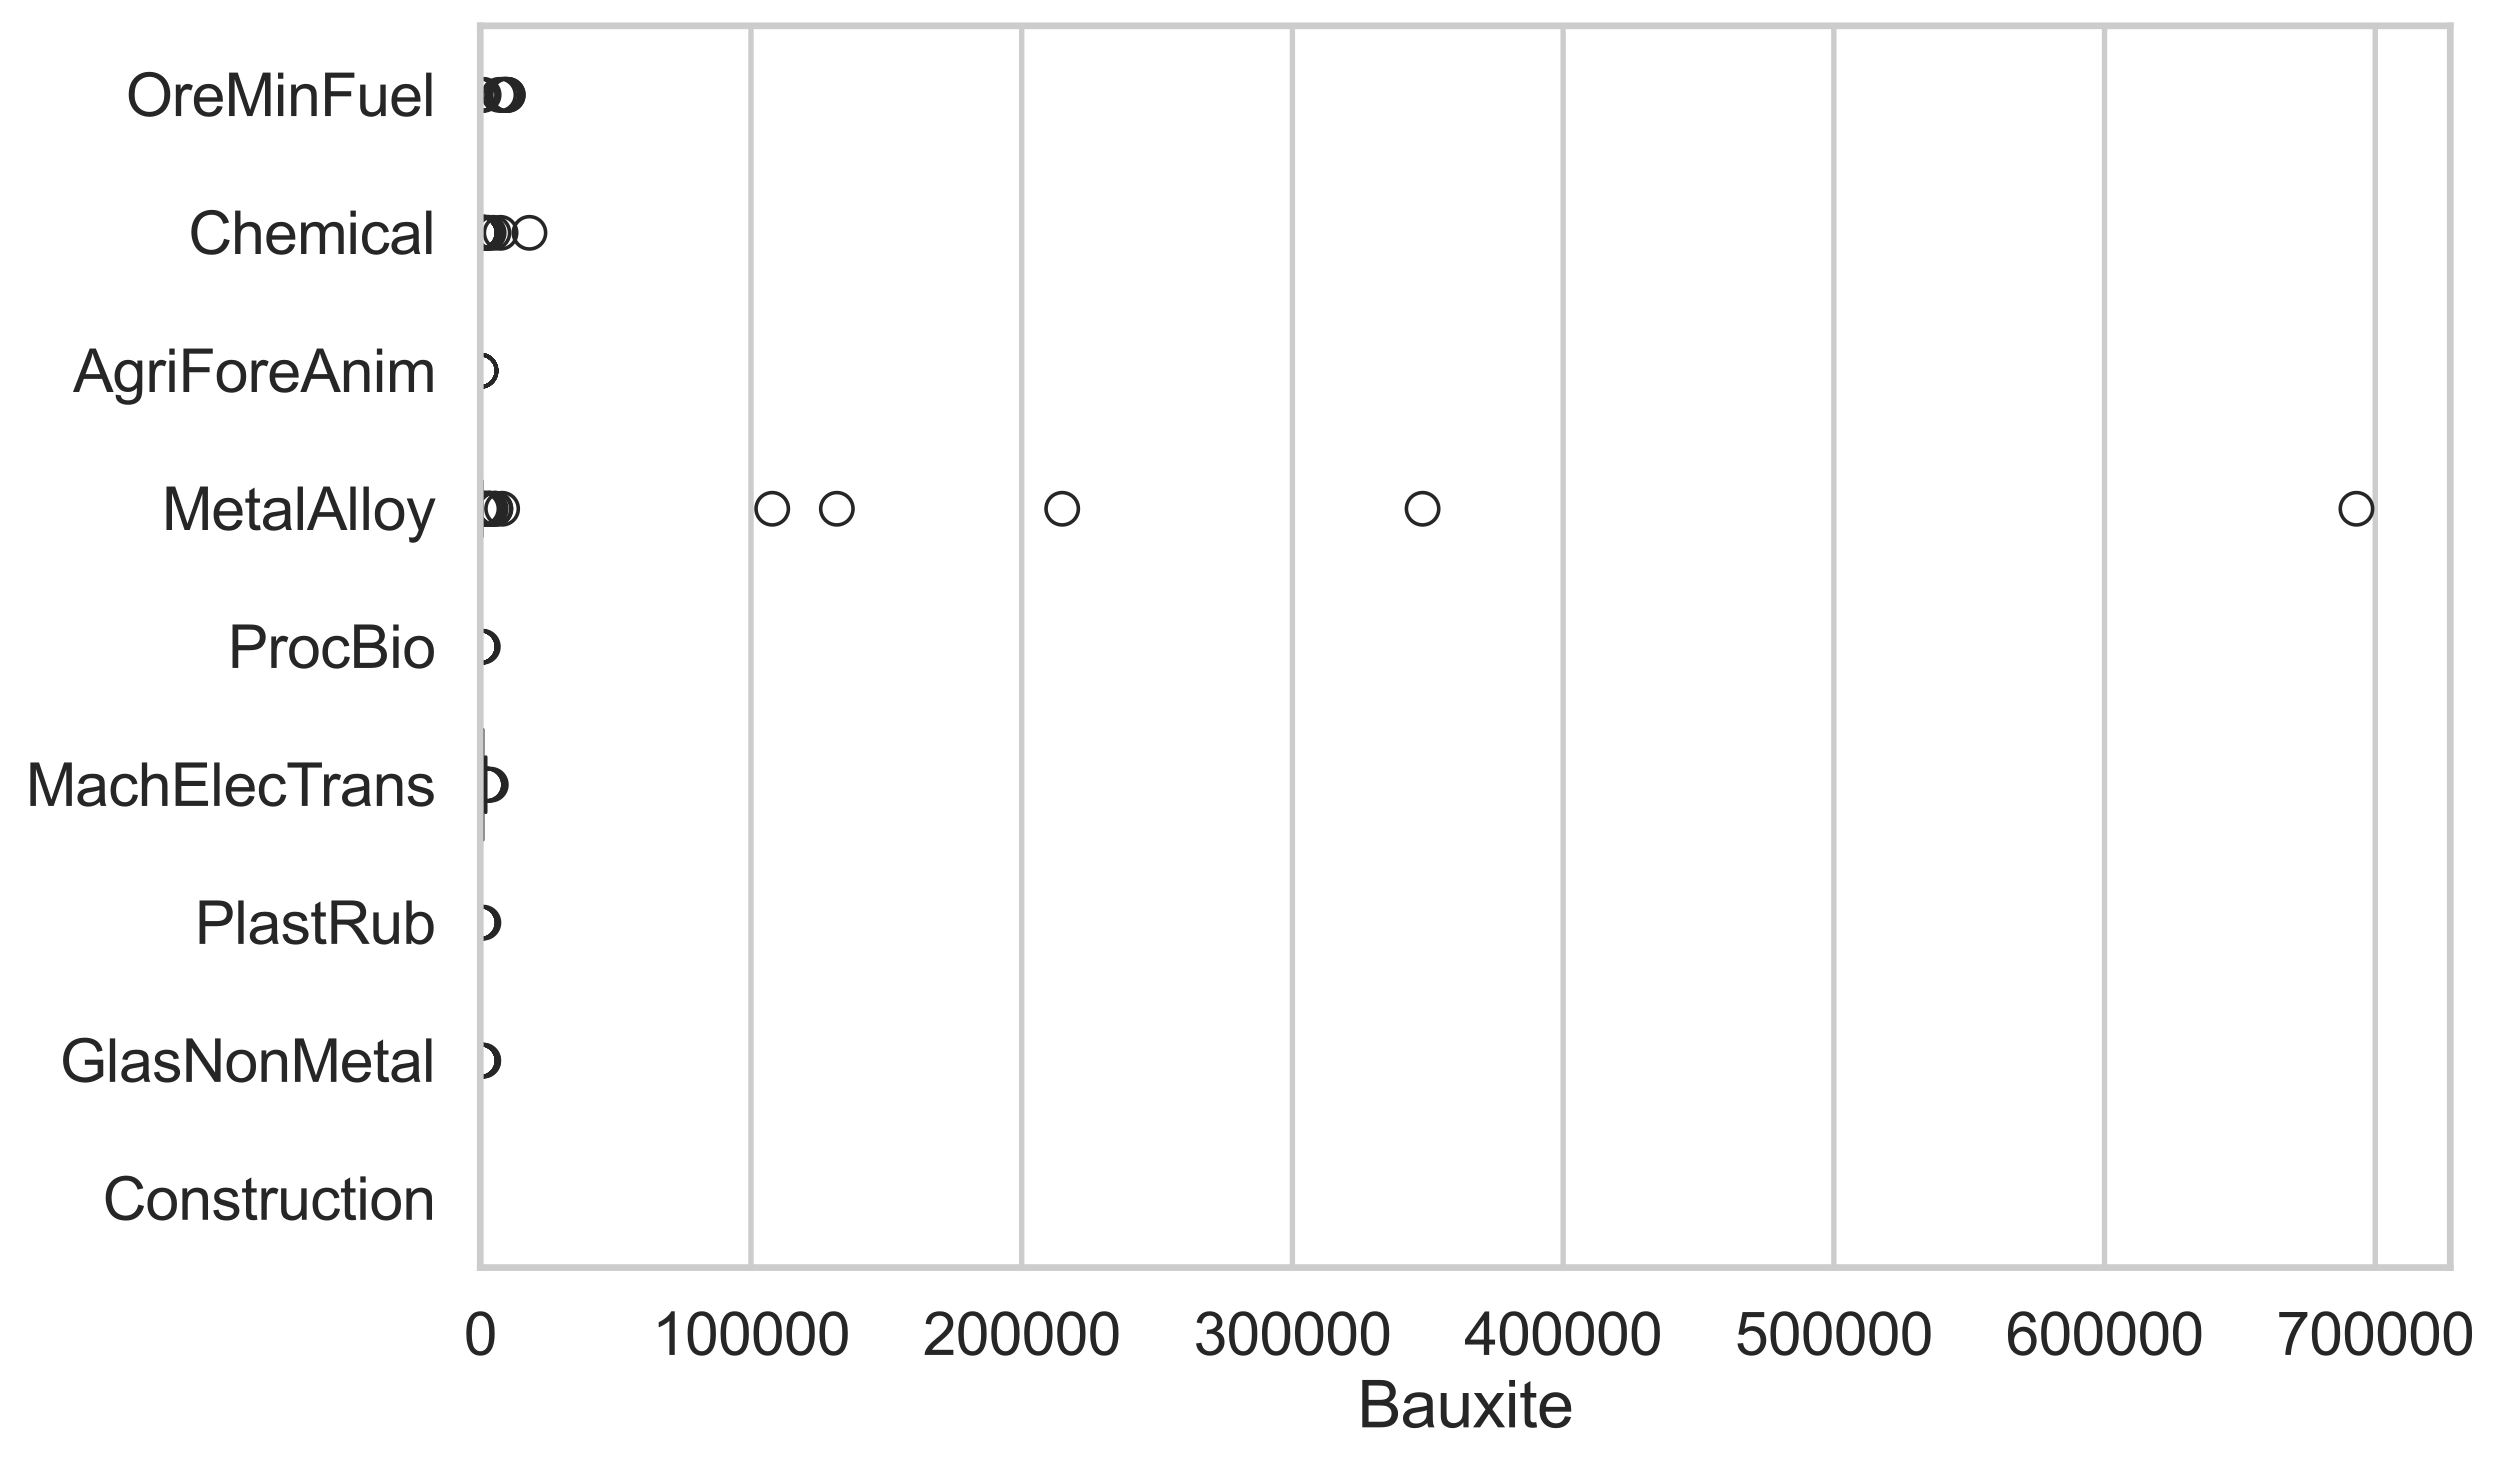<?xml version="1.0" encoding="utf-8" standalone="no"?>
<!DOCTYPE svg PUBLIC "-//W3C//DTD SVG 1.1//EN"
  "http://www.w3.org/Graphics/SVG/1.1/DTD/svg11.dtd">
<svg xmlns:xlink="http://www.w3.org/1999/xlink" width="695.93pt" height="408.111pt" viewBox="0 0 695.93 408.111" xmlns="http://www.w3.org/2000/svg" version="1.1">
 <defs>
  <style type="text/css">*{stroke-linejoin: round; stroke-linecap: butt}</style>
 </defs>
 <g id="figure_1">
  <g id="patch_1">
   <path d="M 0 408.111 
L 695.93 408.111 
L 695.93 0 
L 0 0 
z
" style="fill: #ffffff"/>
  </g>
  <g id="axes_1">
   <g id="patch_2">
    <path d="M 133.697 352.86 
L 682.082 352.86 
L 682.082 7.2 
L 133.697 7.2 
z
" style="fill: #ffffff"/>
   </g>
   <g id="matplotlib.axis_1">
    <g id="xtick_1">
     <g id="line2d_1">
      <path d="M 133.697 352.86 
L 133.697 7.2 
" clip-path="url(#pb78470e8e5)" style="fill: none; stroke: #cccccc; stroke-width: 1.5; stroke-linecap: round"/>
     </g>
     <g id="text_1">
      <!-- 0 -->
      <g style="fill: #262626" transform="translate(129.109 377.17) scale(0.165 -0.165)">
       <defs>
        <path id="ArialMT-30" d="M 266 2259 
Q 266 3072 433 3567 
Q 600 4063 929 4331 
Q 1259 4600 1759 4600 
Q 2128 4600 2406 4451 
Q 2684 4303 2865 4023 
Q 3047 3744 3150 3342 
Q 3253 2941 3253 2259 
Q 3253 1453 3087 958 
Q 2922 463 2592 192 
Q 2263 -78 1759 -78 
Q 1097 -78 719 397 
Q 266 969 266 2259 
z
M 844 2259 
Q 844 1131 1108 757 
Q 1372 384 1759 384 
Q 2147 384 2411 759 
Q 2675 1134 2675 2259 
Q 2675 3391 2411 3762 
Q 2147 4134 1753 4134 
Q 1366 4134 1134 3806 
Q 844 3388 844 2259 
z
" transform="scale(0.016)"/>
       </defs>
       <use xlink:href="#ArialMT-30"/>
      </g>
     </g>
    </g>
    <g id="xtick_2">
     <g id="line2d_2">
      <path d="M 209.055 352.86 
L 209.055 7.2 
" clip-path="url(#pb78470e8e5)" style="fill: none; stroke: #cccccc; stroke-width: 1.5; stroke-linecap: round"/>
     </g>
     <g id="text_2">
      <!-- 100000 -->
      <g style="fill: #262626" transform="translate(181.528 377.17) scale(0.165 -0.165)">
       <defs>
        <path id="ArialMT-31" d="M 2384 0 
L 1822 0 
L 1822 3584 
Q 1619 3391 1289 3197 
Q 959 3003 697 2906 
L 697 3450 
Q 1169 3672 1522 3987 
Q 1875 4303 2022 4600 
L 2384 4600 
L 2384 0 
z
" transform="scale(0.016)"/>
       </defs>
       <use xlink:href="#ArialMT-31"/>
       <use xlink:href="#ArialMT-30" transform="translate(55.615 0)"/>
       <use xlink:href="#ArialMT-30" transform="translate(111.23 0)"/>
       <use xlink:href="#ArialMT-30" transform="translate(166.846 0)"/>
       <use xlink:href="#ArialMT-30" transform="translate(222.461 0)"/>
       <use xlink:href="#ArialMT-30" transform="translate(278.076 0)"/>
      </g>
     </g>
    </g>
    <g id="xtick_3">
     <g id="line2d_3">
      <path d="M 284.413 352.86 
L 284.413 7.2 
" clip-path="url(#pb78470e8e5)" style="fill: none; stroke: #cccccc; stroke-width: 1.5; stroke-linecap: round"/>
     </g>
     <g id="text_3">
      <!-- 200000 -->
      <g style="fill: #262626" transform="translate(256.886 377.17) scale(0.165 -0.165)">
       <defs>
        <path id="ArialMT-32" d="M 3222 541 
L 3222 0 
L 194 0 
Q 188 203 259 391 
Q 375 700 629 1000 
Q 884 1300 1366 1694 
Q 2113 2306 2375 2664 
Q 2638 3022 2638 3341 
Q 2638 3675 2398 3904 
Q 2159 4134 1775 4134 
Q 1369 4134 1125 3890 
Q 881 3647 878 3216 
L 300 3275 
Q 359 3922 746 4261 
Q 1134 4600 1788 4600 
Q 2447 4600 2831 4234 
Q 3216 3869 3216 3328 
Q 3216 3053 3103 2787 
Q 2991 2522 2730 2228 
Q 2469 1934 1863 1422 
Q 1356 997 1212 845 
Q 1069 694 975 541 
L 3222 541 
z
" transform="scale(0.016)"/>
       </defs>
       <use xlink:href="#ArialMT-32"/>
       <use xlink:href="#ArialMT-30" transform="translate(55.615 0)"/>
       <use xlink:href="#ArialMT-30" transform="translate(111.23 0)"/>
       <use xlink:href="#ArialMT-30" transform="translate(166.846 0)"/>
       <use xlink:href="#ArialMT-30" transform="translate(222.461 0)"/>
       <use xlink:href="#ArialMT-30" transform="translate(278.076 0)"/>
      </g>
     </g>
    </g>
    <g id="xtick_4">
     <g id="line2d_4">
      <path d="M 359.771 352.86 
L 359.771 7.2 
" clip-path="url(#pb78470e8e5)" style="fill: none; stroke: #cccccc; stroke-width: 1.5; stroke-linecap: round"/>
     </g>
     <g id="text_4">
      <!-- 300000 -->
      <g style="fill: #262626" transform="translate(332.244 377.17) scale(0.165 -0.165)">
       <defs>
        <path id="ArialMT-33" d="M 269 1209 
L 831 1284 
Q 928 806 1161 595 
Q 1394 384 1728 384 
Q 2125 384 2398 659 
Q 2672 934 2672 1341 
Q 2672 1728 2419 1979 
Q 2166 2231 1775 2231 
Q 1616 2231 1378 2169 
L 1441 2663 
Q 1497 2656 1531 2656 
Q 1891 2656 2178 2843 
Q 2466 3031 2466 3422 
Q 2466 3731 2256 3934 
Q 2047 4138 1716 4138 
Q 1388 4138 1169 3931 
Q 950 3725 888 3313 
L 325 3413 
Q 428 3978 793 4289 
Q 1159 4600 1703 4600 
Q 2078 4600 2393 4439 
Q 2709 4278 2876 4000 
Q 3044 3722 3044 3409 
Q 3044 3113 2884 2869 
Q 2725 2625 2413 2481 
Q 2819 2388 3044 2092 
Q 3269 1797 3269 1353 
Q 3269 753 2831 336 
Q 2394 -81 1725 -81 
Q 1122 -81 723 278 
Q 325 638 269 1209 
z
" transform="scale(0.016)"/>
       </defs>
       <use xlink:href="#ArialMT-33"/>
       <use xlink:href="#ArialMT-30" transform="translate(55.615 0)"/>
       <use xlink:href="#ArialMT-30" transform="translate(111.23 0)"/>
       <use xlink:href="#ArialMT-30" transform="translate(166.846 0)"/>
       <use xlink:href="#ArialMT-30" transform="translate(222.461 0)"/>
       <use xlink:href="#ArialMT-30" transform="translate(278.076 0)"/>
      </g>
     </g>
    </g>
    <g id="xtick_5">
     <g id="line2d_5">
      <path d="M 435.129 352.86 
L 435.129 7.2 
" clip-path="url(#pb78470e8e5)" style="fill: none; stroke: #cccccc; stroke-width: 1.5; stroke-linecap: round"/>
     </g>
     <g id="text_5">
      <!-- 400000 -->
      <g style="fill: #262626" transform="translate(407.602 377.17) scale(0.165 -0.165)">
       <defs>
        <path id="ArialMT-34" d="M 2069 0 
L 2069 1097 
L 81 1097 
L 81 1613 
L 2172 4581 
L 2631 4581 
L 2631 1613 
L 3250 1613 
L 3250 1097 
L 2631 1097 
L 2631 0 
L 2069 0 
z
M 2069 1613 
L 2069 3678 
L 634 1613 
L 2069 1613 
z
" transform="scale(0.016)"/>
       </defs>
       <use xlink:href="#ArialMT-34"/>
       <use xlink:href="#ArialMT-30" transform="translate(55.615 0)"/>
       <use xlink:href="#ArialMT-30" transform="translate(111.23 0)"/>
       <use xlink:href="#ArialMT-30" transform="translate(166.846 0)"/>
       <use xlink:href="#ArialMT-30" transform="translate(222.461 0)"/>
       <use xlink:href="#ArialMT-30" transform="translate(278.076 0)"/>
      </g>
     </g>
    </g>
    <g id="xtick_6">
     <g id="line2d_6">
      <path d="M 510.487 352.86 
L 510.487 7.2 
" clip-path="url(#pb78470e8e5)" style="fill: none; stroke: #cccccc; stroke-width: 1.5; stroke-linecap: round"/>
     </g>
     <g id="text_6">
      <!-- 500000 -->
      <g style="fill: #262626" transform="translate(482.96 377.17) scale(0.165 -0.165)">
       <defs>
        <path id="ArialMT-35" d="M 266 1200 
L 856 1250 
Q 922 819 1161 601 
Q 1400 384 1738 384 
Q 2144 384 2425 690 
Q 2706 997 2706 1503 
Q 2706 1984 2436 2262 
Q 2166 2541 1728 2541 
Q 1456 2541 1237 2417 
Q 1019 2294 894 2097 
L 366 2166 
L 809 4519 
L 3088 4519 
L 3088 3981 
L 1259 3981 
L 1013 2750 
Q 1425 3038 1878 3038 
Q 2478 3038 2890 2622 
Q 3303 2206 3303 1553 
Q 3303 931 2941 478 
Q 2500 -78 1738 -78 
Q 1113 -78 717 272 
Q 322 622 266 1200 
z
" transform="scale(0.016)"/>
       </defs>
       <use xlink:href="#ArialMT-35"/>
       <use xlink:href="#ArialMT-30" transform="translate(55.615 0)"/>
       <use xlink:href="#ArialMT-30" transform="translate(111.23 0)"/>
       <use xlink:href="#ArialMT-30" transform="translate(166.846 0)"/>
       <use xlink:href="#ArialMT-30" transform="translate(222.461 0)"/>
       <use xlink:href="#ArialMT-30" transform="translate(278.076 0)"/>
      </g>
     </g>
    </g>
    <g id="xtick_7">
     <g id="line2d_7">
      <path d="M 585.845 352.86 
L 585.845 7.2 
" clip-path="url(#pb78470e8e5)" style="fill: none; stroke: #cccccc; stroke-width: 1.5; stroke-linecap: round"/>
     </g>
     <g id="text_7">
      <!-- 600000 -->
      <g style="fill: #262626" transform="translate(558.318 377.17) scale(0.165 -0.165)">
       <defs>
        <path id="ArialMT-36" d="M 3184 3459 
L 2625 3416 
Q 2550 3747 2413 3897 
Q 2184 4138 1850 4138 
Q 1581 4138 1378 3988 
Q 1113 3794 959 3422 
Q 806 3050 800 2363 
Q 1003 2672 1297 2822 
Q 1591 2972 1913 2972 
Q 2475 2972 2870 2558 
Q 3266 2144 3266 1488 
Q 3266 1056 3080 686 
Q 2894 316 2569 119 
Q 2244 -78 1831 -78 
Q 1128 -78 684 439 
Q 241 956 241 2144 
Q 241 3472 731 4075 
Q 1159 4600 1884 4600 
Q 2425 4600 2770 4297 
Q 3116 3994 3184 3459 
z
M 888 1484 
Q 888 1194 1011 928 
Q 1134 663 1356 523 
Q 1578 384 1822 384 
Q 2178 384 2434 671 
Q 2691 959 2691 1453 
Q 2691 1928 2437 2201 
Q 2184 2475 1800 2475 
Q 1419 2475 1153 2201 
Q 888 1928 888 1484 
z
" transform="scale(0.016)"/>
       </defs>
       <use xlink:href="#ArialMT-36"/>
       <use xlink:href="#ArialMT-30" transform="translate(55.615 0)"/>
       <use xlink:href="#ArialMT-30" transform="translate(111.23 0)"/>
       <use xlink:href="#ArialMT-30" transform="translate(166.846 0)"/>
       <use xlink:href="#ArialMT-30" transform="translate(222.461 0)"/>
       <use xlink:href="#ArialMT-30" transform="translate(278.076 0)"/>
      </g>
     </g>
    </g>
    <g id="xtick_8">
     <g id="line2d_8">
      <path d="M 661.203 352.86 
L 661.203 7.2 
" clip-path="url(#pb78470e8e5)" style="fill: none; stroke: #cccccc; stroke-width: 1.5; stroke-linecap: round"/>
     </g>
     <g id="text_8">
      <!-- 700000 -->
      <g style="fill: #262626" transform="translate(633.676 377.17) scale(0.165 -0.165)">
       <defs>
        <path id="ArialMT-37" d="M 303 3981 
L 303 4522 
L 3269 4522 
L 3269 4084 
Q 2831 3619 2401 2847 
Q 1972 2075 1738 1259 
Q 1569 684 1522 0 
L 944 0 
Q 953 541 1156 1306 
Q 1359 2072 1739 2783 
Q 2119 3494 2547 3981 
L 303 3981 
z
" transform="scale(0.016)"/>
       </defs>
       <use xlink:href="#ArialMT-37"/>
       <use xlink:href="#ArialMT-30" transform="translate(55.615 0)"/>
       <use xlink:href="#ArialMT-30" transform="translate(111.23 0)"/>
       <use xlink:href="#ArialMT-30" transform="translate(166.846 0)"/>
       <use xlink:href="#ArialMT-30" transform="translate(222.461 0)"/>
       <use xlink:href="#ArialMT-30" transform="translate(278.076 0)"/>
      </g>
     </g>
    </g>
    <g id="text_9">
     <!-- Bauxite -->
     <g style="fill: #262626" transform="translate(377.872 397.334) scale(0.18 -0.18)">
      <defs>
       <path id="ArialMT-42" d="M 469 0 
L 469 4581 
L 2188 4581 
Q 2713 4581 3030 4442 
Q 3347 4303 3526 4014 
Q 3706 3725 3706 3409 
Q 3706 3116 3547 2856 
Q 3388 2597 3066 2438 
Q 3481 2316 3704 2022 
Q 3928 1728 3928 1328 
Q 3928 1006 3792 729 
Q 3656 453 3456 303 
Q 3256 153 2954 76 
Q 2653 0 2216 0 
L 469 0 
z
M 1075 2656 
L 2066 2656 
Q 2469 2656 2644 2709 
Q 2875 2778 2992 2937 
Q 3109 3097 3109 3338 
Q 3109 3566 3000 3739 
Q 2891 3913 2687 3977 
Q 2484 4041 1991 4041 
L 1075 4041 
L 1075 2656 
z
M 1075 541 
L 2216 541 
Q 2509 541 2628 563 
Q 2838 600 2978 687 
Q 3119 775 3209 942 
Q 3300 1109 3300 1328 
Q 3300 1584 3169 1773 
Q 3038 1963 2805 2039 
Q 2572 2116 2134 2116 
L 1075 2116 
L 1075 541 
z
" transform="scale(0.016)"/>
       <path id="ArialMT-61" d="M 2588 409 
Q 2275 144 1986 34 
Q 1697 -75 1366 -75 
Q 819 -75 525 192 
Q 231 459 231 875 
Q 231 1119 342 1320 
Q 453 1522 633 1644 
Q 813 1766 1038 1828 
Q 1203 1872 1538 1913 
Q 2219 1994 2541 2106 
Q 2544 2222 2544 2253 
Q 2544 2597 2384 2738 
Q 2169 2928 1744 2928 
Q 1347 2928 1158 2789 
Q 969 2650 878 2297 
L 328 2372 
Q 403 2725 575 2942 
Q 747 3159 1072 3276 
Q 1397 3394 1825 3394 
Q 2250 3394 2515 3294 
Q 2781 3194 2906 3042 
Q 3031 2891 3081 2659 
Q 3109 2516 3109 2141 
L 3109 1391 
Q 3109 606 3145 398 
Q 3181 191 3288 0 
L 2700 0 
Q 2613 175 2588 409 
z
M 2541 1666 
Q 2234 1541 1622 1453 
Q 1275 1403 1131 1340 
Q 988 1278 909 1158 
Q 831 1038 831 891 
Q 831 666 1001 516 
Q 1172 366 1500 366 
Q 1825 366 2078 508 
Q 2331 650 2450 897 
Q 2541 1088 2541 1459 
L 2541 1666 
z
" transform="scale(0.016)"/>
       <path id="ArialMT-75" d="M 2597 0 
L 2597 488 
Q 2209 -75 1544 -75 
Q 1250 -75 995 37 
Q 741 150 617 320 
Q 494 491 444 738 
Q 409 903 409 1263 
L 409 3319 
L 972 3319 
L 972 1478 
Q 972 1038 1006 884 
Q 1059 663 1231 536 
Q 1403 409 1656 409 
Q 1909 409 2131 539 
Q 2353 669 2445 892 
Q 2538 1116 2538 1541 
L 2538 3319 
L 3100 3319 
L 3100 0 
L 2597 0 
z
" transform="scale(0.016)"/>
       <path id="ArialMT-78" d="M 47 0 
L 1259 1725 
L 138 3319 
L 841 3319 
L 1350 2541 
Q 1494 2319 1581 2169 
Q 1719 2375 1834 2534 
L 2394 3319 
L 3066 3319 
L 1919 1756 
L 3153 0 
L 2463 0 
L 1781 1031 
L 1600 1309 
L 728 0 
L 47 0 
z
" transform="scale(0.016)"/>
       <path id="ArialMT-69" d="M 425 3934 
L 425 4581 
L 988 4581 
L 988 3934 
L 425 3934 
z
M 425 0 
L 425 3319 
L 988 3319 
L 988 0 
L 425 0 
z
" transform="scale(0.016)"/>
       <path id="ArialMT-74" d="M 1650 503 
L 1731 6 
Q 1494 -44 1306 -44 
Q 1000 -44 831 53 
Q 663 150 594 308 
Q 525 466 525 972 
L 525 2881 
L 113 2881 
L 113 3319 
L 525 3319 
L 525 4141 
L 1084 4478 
L 1084 3319 
L 1650 3319 
L 1650 2881 
L 1084 2881 
L 1084 941 
Q 1084 700 1114 631 
Q 1144 563 1211 522 
Q 1278 481 1403 481 
Q 1497 481 1650 503 
z
" transform="scale(0.016)"/>
       <path id="ArialMT-65" d="M 2694 1069 
L 3275 997 
Q 3138 488 2766 206 
Q 2394 -75 1816 -75 
Q 1088 -75 661 373 
Q 234 822 234 1631 
Q 234 2469 665 2931 
Q 1097 3394 1784 3394 
Q 2450 3394 2872 2941 
Q 3294 2488 3294 1666 
Q 3294 1616 3291 1516 
L 816 1516 
Q 847 969 1125 678 
Q 1403 388 1819 388 
Q 2128 388 2347 550 
Q 2566 713 2694 1069 
z
M 847 1978 
L 2700 1978 
Q 2663 2397 2488 2606 
Q 2219 2931 1791 2931 
Q 1403 2931 1139 2672 
Q 875 2413 847 1978 
z
" transform="scale(0.016)"/>
      </defs>
      <use xlink:href="#ArialMT-42"/>
      <use xlink:href="#ArialMT-61" transform="translate(66.699 0)"/>
      <use xlink:href="#ArialMT-75" transform="translate(122.314 0)"/>
      <use xlink:href="#ArialMT-78" transform="translate(177.93 0)"/>
      <use xlink:href="#ArialMT-69" transform="translate(227.93 0)"/>
      <use xlink:href="#ArialMT-74" transform="translate(250.146 0)"/>
      <use xlink:href="#ArialMT-65" transform="translate(277.93 0)"/>
     </g>
    </g>
   </g>
   <g id="matplotlib.axis_2">
    <g id="ytick_1">
     <g id="text_10">
      <!-- OreMinFuel -->
      <g style="fill: #262626" transform="translate(35.013 32.309) scale(0.165 -0.165)">
       <defs>
        <path id="ArialMT-4f" d="M 309 2231 
Q 309 3372 921 4017 
Q 1534 4663 2503 4663 
Q 3138 4663 3647 4359 
Q 4156 4056 4423 3514 
Q 4691 2972 4691 2284 
Q 4691 1588 4409 1038 
Q 4128 488 3612 205 
Q 3097 -78 2500 -78 
Q 1853 -78 1343 234 
Q 834 547 571 1087 
Q 309 1628 309 2231 
z
M 934 2222 
Q 934 1394 1379 917 
Q 1825 441 2497 441 
Q 3181 441 3623 922 
Q 4066 1403 4066 2288 
Q 4066 2847 3877 3264 
Q 3688 3681 3323 3911 
Q 2959 4141 2506 4141 
Q 1863 4141 1398 3698 
Q 934 3256 934 2222 
z
" transform="scale(0.016)"/>
        <path id="ArialMT-72" d="M 416 0 
L 416 3319 
L 922 3319 
L 922 2816 
Q 1116 3169 1280 3281 
Q 1444 3394 1641 3394 
Q 1925 3394 2219 3213 
L 2025 2691 
Q 1819 2813 1613 2813 
Q 1428 2813 1281 2702 
Q 1134 2591 1072 2394 
Q 978 2094 978 1738 
L 978 0 
L 416 0 
z
" transform="scale(0.016)"/>
        <path id="ArialMT-4d" d="M 475 0 
L 475 4581 
L 1388 4581 
L 2472 1338 
Q 2622 884 2691 659 
Q 2769 909 2934 1394 
L 4031 4581 
L 4847 4581 
L 4847 0 
L 4263 0 
L 4263 3834 
L 2931 0 
L 2384 0 
L 1059 3900 
L 1059 0 
L 475 0 
z
" transform="scale(0.016)"/>
        <path id="ArialMT-6e" d="M 422 0 
L 422 3319 
L 928 3319 
L 928 2847 
Q 1294 3394 1984 3394 
Q 2284 3394 2536 3286 
Q 2788 3178 2913 3003 
Q 3038 2828 3088 2588 
Q 3119 2431 3119 2041 
L 3119 0 
L 2556 0 
L 2556 2019 
Q 2556 2363 2490 2533 
Q 2425 2703 2258 2804 
Q 2091 2906 1866 2906 
Q 1506 2906 1245 2678 
Q 984 2450 984 1813 
L 984 0 
L 422 0 
z
" transform="scale(0.016)"/>
        <path id="ArialMT-46" d="M 525 0 
L 525 4581 
L 3616 4581 
L 3616 4041 
L 1131 4041 
L 1131 2622 
L 3281 2622 
L 3281 2081 
L 1131 2081 
L 1131 0 
L 525 0 
z
" transform="scale(0.016)"/>
        <path id="ArialMT-6c" d="M 409 0 
L 409 4581 
L 972 4581 
L 972 0 
L 409 0 
z
" transform="scale(0.016)"/>
       </defs>
       <use xlink:href="#ArialMT-4f"/>
       <use xlink:href="#ArialMT-72" transform="translate(77.783 0)"/>
       <use xlink:href="#ArialMT-65" transform="translate(111.084 0)"/>
       <use xlink:href="#ArialMT-4d" transform="translate(166.699 0)"/>
       <use xlink:href="#ArialMT-69" transform="translate(250 0)"/>
       <use xlink:href="#ArialMT-6e" transform="translate(272.217 0)"/>
       <use xlink:href="#ArialMT-46" transform="translate(327.832 0)"/>
       <use xlink:href="#ArialMT-75" transform="translate(388.916 0)"/>
       <use xlink:href="#ArialMT-65" transform="translate(444.531 0)"/>
       <use xlink:href="#ArialMT-6c" transform="translate(500.146 0)"/>
      </g>
     </g>
    </g>
    <g id="ytick_2">
     <g id="text_11">
      <!-- Chemical -->
      <g style="fill: #262626" transform="translate(52.428 70.715) scale(0.165 -0.165)">
       <defs>
        <path id="ArialMT-43" d="M 3763 1606 
L 4369 1453 
Q 4178 706 3683 314 
Q 3188 -78 2472 -78 
Q 1731 -78 1267 223 
Q 803 525 561 1097 
Q 319 1669 319 2325 
Q 319 3041 592 3573 
Q 866 4106 1370 4382 
Q 1875 4659 2481 4659 
Q 3169 4659 3637 4309 
Q 4106 3959 4291 3325 
L 3694 3184 
Q 3534 3684 3231 3912 
Q 2928 4141 2469 4141 
Q 1941 4141 1586 3887 
Q 1231 3634 1087 3207 
Q 944 2781 944 2328 
Q 944 1744 1114 1308 
Q 1284 872 1643 656 
Q 2003 441 2422 441 
Q 2931 441 3284 734 
Q 3638 1028 3763 1606 
z
" transform="scale(0.016)"/>
        <path id="ArialMT-68" d="M 422 0 
L 422 4581 
L 984 4581 
L 984 2938 
Q 1378 3394 1978 3394 
Q 2347 3394 2619 3248 
Q 2891 3103 3008 2847 
Q 3125 2591 3125 2103 
L 3125 0 
L 2563 0 
L 2563 2103 
Q 2563 2525 2380 2717 
Q 2197 2909 1863 2909 
Q 1613 2909 1392 2779 
Q 1172 2650 1078 2428 
Q 984 2206 984 1816 
L 984 0 
L 422 0 
z
" transform="scale(0.016)"/>
        <path id="ArialMT-6d" d="M 422 0 
L 422 3319 
L 925 3319 
L 925 2853 
Q 1081 3097 1340 3245 
Q 1600 3394 1931 3394 
Q 2300 3394 2536 3241 
Q 2772 3088 2869 2813 
Q 3263 3394 3894 3394 
Q 4388 3394 4653 3120 
Q 4919 2847 4919 2278 
L 4919 0 
L 4359 0 
L 4359 2091 
Q 4359 2428 4304 2576 
Q 4250 2725 4106 2815 
Q 3963 2906 3769 2906 
Q 3419 2906 3187 2673 
Q 2956 2441 2956 1928 
L 2956 0 
L 2394 0 
L 2394 2156 
Q 2394 2531 2256 2718 
Q 2119 2906 1806 2906 
Q 1569 2906 1367 2781 
Q 1166 2656 1075 2415 
Q 984 2175 984 1722 
L 984 0 
L 422 0 
z
" transform="scale(0.016)"/>
        <path id="ArialMT-63" d="M 2588 1216 
L 3141 1144 
Q 3050 572 2676 248 
Q 2303 -75 1759 -75 
Q 1078 -75 664 370 
Q 250 816 250 1647 
Q 250 2184 428 2587 
Q 606 2991 970 3192 
Q 1334 3394 1763 3394 
Q 2303 3394 2647 3120 
Q 2991 2847 3088 2344 
L 2541 2259 
Q 2463 2594 2264 2762 
Q 2066 2931 1784 2931 
Q 1359 2931 1093 2626 
Q 828 2322 828 1663 
Q 828 994 1084 691 
Q 1341 388 1753 388 
Q 2084 388 2306 591 
Q 2528 794 2588 1216 
z
" transform="scale(0.016)"/>
       </defs>
       <use xlink:href="#ArialMT-43"/>
       <use xlink:href="#ArialMT-68" transform="translate(72.217 0)"/>
       <use xlink:href="#ArialMT-65" transform="translate(127.832 0)"/>
       <use xlink:href="#ArialMT-6d" transform="translate(183.447 0)"/>
       <use xlink:href="#ArialMT-69" transform="translate(266.748 0)"/>
       <use xlink:href="#ArialMT-63" transform="translate(288.965 0)"/>
       <use xlink:href="#ArialMT-61" transform="translate(338.965 0)"/>
       <use xlink:href="#ArialMT-6c" transform="translate(394.58 0)"/>
      </g>
     </g>
    </g>
    <g id="ytick_3">
     <g id="text_12">
      <!-- AgriForeAnim -->
      <g style="fill: #262626" transform="translate(20.341 109.122) scale(0.165 -0.165)">
       <defs>
        <path id="ArialMT-41" d="M -9 0 
L 1750 4581 
L 2403 4581 
L 4278 0 
L 3588 0 
L 3053 1388 
L 1138 1388 
L 634 0 
L -9 0 
z
M 1313 1881 
L 2866 1881 
L 2388 3150 
Q 2169 3728 2063 4100 
Q 1975 3659 1816 3225 
L 1313 1881 
z
" transform="scale(0.016)"/>
        <path id="ArialMT-67" d="M 319 -275 
L 866 -356 
Q 900 -609 1056 -725 
Q 1266 -881 1628 -881 
Q 2019 -881 2231 -725 
Q 2444 -569 2519 -288 
Q 2563 -116 2559 434 
Q 2191 0 1641 0 
Q 956 0 581 494 
Q 206 988 206 1678 
Q 206 2153 378 2554 
Q 550 2956 876 3175 
Q 1203 3394 1644 3394 
Q 2231 3394 2613 2919 
L 2613 3319 
L 3131 3319 
L 3131 450 
Q 3131 -325 2973 -648 
Q 2816 -972 2473 -1159 
Q 2131 -1347 1631 -1347 
Q 1038 -1347 672 -1080 
Q 306 -813 319 -275 
z
M 784 1719 
Q 784 1066 1043 766 
Q 1303 466 1694 466 
Q 2081 466 2343 764 
Q 2606 1063 2606 1700 
Q 2606 2309 2336 2618 
Q 2066 2928 1684 2928 
Q 1309 2928 1046 2623 
Q 784 2319 784 1719 
z
" transform="scale(0.016)"/>
        <path id="ArialMT-6f" d="M 213 1659 
Q 213 2581 725 3025 
Q 1153 3394 1769 3394 
Q 2453 3394 2887 2945 
Q 3322 2497 3322 1706 
Q 3322 1066 3130 698 
Q 2938 331 2570 128 
Q 2203 -75 1769 -75 
Q 1072 -75 642 372 
Q 213 819 213 1659 
z
M 791 1659 
Q 791 1022 1069 705 
Q 1347 388 1769 388 
Q 2188 388 2466 706 
Q 2744 1025 2744 1678 
Q 2744 2294 2464 2611 
Q 2184 2928 1769 2928 
Q 1347 2928 1069 2612 
Q 791 2297 791 1659 
z
" transform="scale(0.016)"/>
       </defs>
       <use xlink:href="#ArialMT-41"/>
       <use xlink:href="#ArialMT-67" transform="translate(66.699 0)"/>
       <use xlink:href="#ArialMT-72" transform="translate(122.314 0)"/>
       <use xlink:href="#ArialMT-69" transform="translate(155.615 0)"/>
       <use xlink:href="#ArialMT-46" transform="translate(177.832 0)"/>
       <use xlink:href="#ArialMT-6f" transform="translate(238.916 0)"/>
       <use xlink:href="#ArialMT-72" transform="translate(294.531 0)"/>
       <use xlink:href="#ArialMT-65" transform="translate(327.832 0)"/>
       <use xlink:href="#ArialMT-41" transform="translate(383.447 0)"/>
       <use xlink:href="#ArialMT-6e" transform="translate(450.146 0)"/>
       <use xlink:href="#ArialMT-69" transform="translate(505.762 0)"/>
       <use xlink:href="#ArialMT-6d" transform="translate(527.979 0)"/>
      </g>
     </g>
    </g>
    <g id="ytick_4">
     <g id="text_13">
      <!-- MetalAlloy -->
      <g style="fill: #262626" transform="translate(45.088 147.529) scale(0.165 -0.165)">
       <defs>
        <path id="ArialMT-79" d="M 397 -1278 
L 334 -750 
Q 519 -800 656 -800 
Q 844 -800 956 -737 
Q 1069 -675 1141 -563 
Q 1194 -478 1313 -144 
Q 1328 -97 1363 -6 
L 103 3319 
L 709 3319 
L 1400 1397 
Q 1534 1031 1641 628 
Q 1738 1016 1872 1384 
L 2581 3319 
L 3144 3319 
L 1881 -56 
Q 1678 -603 1566 -809 
Q 1416 -1088 1222 -1217 
Q 1028 -1347 759 -1347 
Q 597 -1347 397 -1278 
z
" transform="scale(0.016)"/>
       </defs>
       <use xlink:href="#ArialMT-4d"/>
       <use xlink:href="#ArialMT-65" transform="translate(83.301 0)"/>
       <use xlink:href="#ArialMT-74" transform="translate(138.916 0)"/>
       <use xlink:href="#ArialMT-61" transform="translate(166.699 0)"/>
       <use xlink:href="#ArialMT-6c" transform="translate(222.314 0)"/>
       <use xlink:href="#ArialMT-41" transform="translate(244.531 0)"/>
       <use xlink:href="#ArialMT-6c" transform="translate(311.23 0)"/>
       <use xlink:href="#ArialMT-6c" transform="translate(333.447 0)"/>
       <use xlink:href="#ArialMT-6f" transform="translate(355.664 0)"/>
       <use xlink:href="#ArialMT-79" transform="translate(411.279 0)"/>
      </g>
     </g>
    </g>
    <g id="ytick_5">
     <g id="text_14">
      <!-- ProcBio -->
      <g style="fill: #262626" transform="translate(63.424 185.935) scale(0.165 -0.165)">
       <defs>
        <path id="ArialMT-50" d="M 494 0 
L 494 4581 
L 2222 4581 
Q 2678 4581 2919 4538 
Q 3256 4481 3484 4323 
Q 3713 4166 3852 3881 
Q 3991 3597 3991 3256 
Q 3991 2672 3619 2267 
Q 3247 1863 2275 1863 
L 1100 1863 
L 1100 0 
L 494 0 
z
M 1100 2403 
L 2284 2403 
Q 2872 2403 3119 2622 
Q 3366 2841 3366 3238 
Q 3366 3525 3220 3729 
Q 3075 3934 2838 4000 
Q 2684 4041 2272 4041 
L 1100 4041 
L 1100 2403 
z
" transform="scale(0.016)"/>
       </defs>
       <use xlink:href="#ArialMT-50"/>
       <use xlink:href="#ArialMT-72" transform="translate(66.699 0)"/>
       <use xlink:href="#ArialMT-6f" transform="translate(100 0)"/>
       <use xlink:href="#ArialMT-63" transform="translate(155.615 0)"/>
       <use xlink:href="#ArialMT-42" transform="translate(205.615 0)"/>
       <use xlink:href="#ArialMT-69" transform="translate(272.314 0)"/>
       <use xlink:href="#ArialMT-6f" transform="translate(294.531 0)"/>
      </g>
     </g>
    </g>
    <g id="ytick_6">
     <g id="text_15">
      <!-- MachElecTrans -->
      <g style="fill: #262626" transform="translate(7.2 224.342) scale(0.165 -0.165)">
       <defs>
        <path id="ArialMT-45" d="M 506 0 
L 506 4581 
L 3819 4581 
L 3819 4041 
L 1113 4041 
L 1113 2638 
L 3647 2638 
L 3647 2100 
L 1113 2100 
L 1113 541 
L 3925 541 
L 3925 0 
L 506 0 
z
" transform="scale(0.016)"/>
        <path id="ArialMT-54" d="M 1659 0 
L 1659 4041 
L 150 4041 
L 150 4581 
L 3781 4581 
L 3781 4041 
L 2266 4041 
L 2266 0 
L 1659 0 
z
" transform="scale(0.016)"/>
        <path id="ArialMT-73" d="M 197 991 
L 753 1078 
Q 800 744 1014 566 
Q 1228 388 1613 388 
Q 2000 388 2187 545 
Q 2375 703 2375 916 
Q 2375 1106 2209 1216 
Q 2094 1291 1634 1406 
Q 1016 1563 777 1677 
Q 538 1791 414 1992 
Q 291 2194 291 2438 
Q 291 2659 392 2848 
Q 494 3038 669 3163 
Q 800 3259 1026 3326 
Q 1253 3394 1513 3394 
Q 1903 3394 2198 3281 
Q 2494 3169 2634 2976 
Q 2775 2784 2828 2463 
L 2278 2388 
Q 2241 2644 2061 2787 
Q 1881 2931 1553 2931 
Q 1166 2931 1000 2803 
Q 834 2675 834 2503 
Q 834 2394 903 2306 
Q 972 2216 1119 2156 
Q 1203 2125 1616 2013 
Q 2213 1853 2448 1751 
Q 2684 1650 2818 1456 
Q 2953 1263 2953 975 
Q 2953 694 2789 445 
Q 2625 197 2315 61 
Q 2006 -75 1616 -75 
Q 969 -75 630 194 
Q 291 463 197 991 
z
" transform="scale(0.016)"/>
       </defs>
       <use xlink:href="#ArialMT-4d"/>
       <use xlink:href="#ArialMT-61" transform="translate(83.301 0)"/>
       <use xlink:href="#ArialMT-63" transform="translate(138.916 0)"/>
       <use xlink:href="#ArialMT-68" transform="translate(188.916 0)"/>
       <use xlink:href="#ArialMT-45" transform="translate(244.531 0)"/>
       <use xlink:href="#ArialMT-6c" transform="translate(311.23 0)"/>
       <use xlink:href="#ArialMT-65" transform="translate(333.447 0)"/>
       <use xlink:href="#ArialMT-63" transform="translate(389.062 0)"/>
       <use xlink:href="#ArialMT-54" transform="translate(439.062 0)"/>
       <use xlink:href="#ArialMT-72" transform="translate(496.396 0)"/>
       <use xlink:href="#ArialMT-61" transform="translate(529.697 0)"/>
       <use xlink:href="#ArialMT-6e" transform="translate(585.312 0)"/>
       <use xlink:href="#ArialMT-73" transform="translate(640.928 0)"/>
      </g>
     </g>
    </g>
    <g id="ytick_7">
     <g id="text_16">
      <!-- PlastRub -->
      <g style="fill: #262626" transform="translate(54.248 262.749) scale(0.165 -0.165)">
       <defs>
        <path id="ArialMT-52" d="M 503 0 
L 503 4581 
L 2534 4581 
Q 3147 4581 3465 4457 
Q 3784 4334 3975 4021 
Q 4166 3709 4166 3331 
Q 4166 2844 3850 2509 
Q 3534 2175 2875 2084 
Q 3116 1969 3241 1856 
Q 3506 1613 3744 1247 
L 4541 0 
L 3778 0 
L 3172 953 
Q 2906 1366 2734 1584 
Q 2563 1803 2427 1890 
Q 2291 1978 2150 2013 
Q 2047 2034 1813 2034 
L 1109 2034 
L 1109 0 
L 503 0 
z
M 1109 2559 
L 2413 2559 
Q 2828 2559 3062 2645 
Q 3297 2731 3419 2920 
Q 3541 3109 3541 3331 
Q 3541 3656 3305 3865 
Q 3069 4075 2559 4075 
L 1109 4075 
L 1109 2559 
z
" transform="scale(0.016)"/>
        <path id="ArialMT-62" d="M 941 0 
L 419 0 
L 419 4581 
L 981 4581 
L 981 2947 
Q 1338 3394 1891 3394 
Q 2197 3394 2470 3270 
Q 2744 3147 2920 2923 
Q 3097 2700 3197 2384 
Q 3297 2069 3297 1709 
Q 3297 856 2875 390 
Q 2453 -75 1863 -75 
Q 1275 -75 941 416 
L 941 0 
z
M 934 1684 
Q 934 1088 1097 822 
Q 1363 388 1816 388 
Q 2184 388 2453 708 
Q 2722 1028 2722 1663 
Q 2722 2313 2464 2622 
Q 2206 2931 1841 2931 
Q 1472 2931 1203 2611 
Q 934 2291 934 1684 
z
" transform="scale(0.016)"/>
       </defs>
       <use xlink:href="#ArialMT-50"/>
       <use xlink:href="#ArialMT-6c" transform="translate(66.699 0)"/>
       <use xlink:href="#ArialMT-61" transform="translate(88.916 0)"/>
       <use xlink:href="#ArialMT-73" transform="translate(144.531 0)"/>
       <use xlink:href="#ArialMT-74" transform="translate(194.531 0)"/>
       <use xlink:href="#ArialMT-52" transform="translate(222.314 0)"/>
       <use xlink:href="#ArialMT-75" transform="translate(294.531 0)"/>
       <use xlink:href="#ArialMT-62" transform="translate(350.146 0)"/>
      </g>
     </g>
    </g>
    <g id="ytick_8">
     <g id="text_17">
      <!-- GlasNonMetal -->
      <g style="fill: #262626" transform="translate(16.659 301.155) scale(0.165 -0.165)">
       <defs>
        <path id="ArialMT-47" d="M 2638 1797 
L 2638 2334 
L 4578 2338 
L 4578 638 
Q 4131 281 3656 101 
Q 3181 -78 2681 -78 
Q 2006 -78 1454 211 
Q 903 500 622 1047 
Q 341 1594 341 2269 
Q 341 2938 620 3517 
Q 900 4097 1425 4378 
Q 1950 4659 2634 4659 
Q 3131 4659 3532 4498 
Q 3934 4338 4162 4050 
Q 4391 3763 4509 3300 
L 3963 3150 
Q 3859 3500 3706 3700 
Q 3553 3900 3268 4020 
Q 2984 4141 2638 4141 
Q 2222 4141 1919 4014 
Q 1616 3888 1430 3681 
Q 1244 3475 1141 3228 
Q 966 2803 966 2306 
Q 966 1694 1177 1281 
Q 1388 869 1791 669 
Q 2194 469 2647 469 
Q 3041 469 3416 620 
Q 3791 772 3984 944 
L 3984 1797 
L 2638 1797 
z
" transform="scale(0.016)"/>
        <path id="ArialMT-4e" d="M 488 0 
L 488 4581 
L 1109 4581 
L 3516 984 
L 3516 4581 
L 4097 4581 
L 4097 0 
L 3475 0 
L 1069 3600 
L 1069 0 
L 488 0 
z
" transform="scale(0.016)"/>
       </defs>
       <use xlink:href="#ArialMT-47"/>
       <use xlink:href="#ArialMT-6c" transform="translate(77.783 0)"/>
       <use xlink:href="#ArialMT-61" transform="translate(100 0)"/>
       <use xlink:href="#ArialMT-73" transform="translate(155.615 0)"/>
       <use xlink:href="#ArialMT-4e" transform="translate(205.615 0)"/>
       <use xlink:href="#ArialMT-6f" transform="translate(277.832 0)"/>
       <use xlink:href="#ArialMT-6e" transform="translate(333.447 0)"/>
       <use xlink:href="#ArialMT-4d" transform="translate(389.062 0)"/>
       <use xlink:href="#ArialMT-65" transform="translate(472.363 0)"/>
       <use xlink:href="#ArialMT-74" transform="translate(527.979 0)"/>
       <use xlink:href="#ArialMT-61" transform="translate(555.762 0)"/>
       <use xlink:href="#ArialMT-6c" transform="translate(611.377 0)"/>
      </g>
     </g>
    </g>
    <g id="ytick_9">
     <g id="text_18">
      <!-- Construction -->
      <g style="fill: #262626" transform="translate(28.575 339.562) scale(0.165 -0.165)">
       <use xlink:href="#ArialMT-43"/>
       <use xlink:href="#ArialMT-6f" transform="translate(72.217 0)"/>
       <use xlink:href="#ArialMT-6e" transform="translate(127.832 0)"/>
       <use xlink:href="#ArialMT-73" transform="translate(183.447 0)"/>
       <use xlink:href="#ArialMT-74" transform="translate(233.447 0)"/>
       <use xlink:href="#ArialMT-72" transform="translate(261.23 0)"/>
       <use xlink:href="#ArialMT-75" transform="translate(294.531 0)"/>
       <use xlink:href="#ArialMT-63" transform="translate(350.146 0)"/>
       <use xlink:href="#ArialMT-74" transform="translate(400.146 0)"/>
       <use xlink:href="#ArialMT-69" transform="translate(427.93 0)"/>
       <use xlink:href="#ArialMT-6f" transform="translate(450.146 0)"/>
       <use xlink:href="#ArialMT-6e" transform="translate(505.762 0)"/>
      </g>
     </g>
    </g>
   </g>
   <g id="patch_3">
    <path d="M 133.697 11.041 
L 133.697 41.766 
L 133.699 41.766 
L 133.699 11.041 
L 133.697 11.041 
z
" clip-path="url(#pb78470e8e5)" style="fill: #ca74db; stroke: #262626; stroke-linejoin: miter"/>
   </g>
   <g id="line2d_9">
    <path d="M 133.697 26.403 
L 133.697 26.403 
" clip-path="url(#pb78470e8e5)" style="fill: none; stroke: #262626"/>
   </g>
   <g id="line2d_10">
    <path d="M 133.699 26.403 
L 133.701 26.403 
" clip-path="url(#pb78470e8e5)" style="fill: none; stroke: #262626"/>
   </g>
   <g id="line2d_11">
    <path d="M 133.697 18.722 
L 133.697 34.085 
" clip-path="url(#pb78470e8e5)" style="fill: none; stroke: #262626; stroke-linecap: round"/>
   </g>
   <g id="line2d_12">
    <path d="M 133.701 18.722 
L 133.701 34.085 
" clip-path="url(#pb78470e8e5)" style="fill: none; stroke: #262626; stroke-linecap: round"/>
   </g>
   <g id="line2d_13">
    <defs>
     <path id="m3dcc95265f" d="M 0 4.5 
C 1.193 4.5 2.338 4.026 3.182 3.182 
C 4.026 2.338 4.5 1.193 4.5 0 
C 4.5 -1.193 4.026 -2.338 3.182 -3.182 
C 2.338 -4.026 1.193 -4.5 0 -4.5 
C -1.193 -4.5 -2.338 -4.026 -3.182 -3.182 
C -4.026 -2.338 -4.5 -1.193 -4.5 0 
C -4.5 1.193 -4.026 2.338 -3.182 3.182 
C -2.338 4.026 -1.193 4.5 0 4.5 
z
" style="stroke: #262626"/>
    </defs>
    <g clip-path="url(#pb78470e8e5)">
     <use xlink:href="#m3dcc95265f" x="139.985" y="26.403" style="fill-opacity: 0; stroke: #262626"/>
     <use xlink:href="#m3dcc95265f" x="140.371" y="26.403" style="fill-opacity: 0; stroke: #262626"/>
     <use xlink:href="#m3dcc95265f" x="140.802" y="26.403" style="fill-opacity: 0; stroke: #262626"/>
     <use xlink:href="#m3dcc95265f" x="133.764" y="26.403" style="fill-opacity: 0; stroke: #262626"/>
     <use xlink:href="#m3dcc95265f" x="133.715" y="26.403" style="fill-opacity: 0; stroke: #262626"/>
     <use xlink:href="#m3dcc95265f" x="138.948" y="26.403" style="fill-opacity: 0; stroke: #262626"/>
     <use xlink:href="#m3dcc95265f" x="140.802" y="26.403" style="fill-opacity: 0; stroke: #262626"/>
     <use xlink:href="#m3dcc95265f" x="133.829" y="26.403" style="fill-opacity: 0; stroke: #262626"/>
     <use xlink:href="#m3dcc95265f" x="133.703" y="26.403" style="fill-opacity: 0; stroke: #262626"/>
     <use xlink:href="#m3dcc95265f" x="134.624" y="26.403" style="fill-opacity: 0; stroke: #262626"/>
     <use xlink:href="#m3dcc95265f" x="140.567" y="26.403" style="fill-opacity: 0; stroke: #262626"/>
     <use xlink:href="#m3dcc95265f" x="141.338" y="26.403" style="fill-opacity: 0; stroke: #262626"/>
     <use xlink:href="#m3dcc95265f" x="133.713" y="26.403" style="fill-opacity: 0; stroke: #262626"/>
     <use xlink:href="#m3dcc95265f" x="141.338" y="26.403" style="fill-opacity: 0; stroke: #262626"/>
     <use xlink:href="#m3dcc95265f" x="133.719" y="26.403" style="fill-opacity: 0; stroke: #262626"/>
     <use xlink:href="#m3dcc95265f" x="133.723" y="26.403" style="fill-opacity: 0; stroke: #262626"/>
     <use xlink:href="#m3dcc95265f" x="140.739" y="26.403" style="fill-opacity: 0; stroke: #262626"/>
     <use xlink:href="#m3dcc95265f" x="133.768" y="26.403" style="fill-opacity: 0; stroke: #262626"/>
     <use xlink:href="#m3dcc95265f" x="133.963" y="26.403" style="fill-opacity: 0; stroke: #262626"/>
     <use xlink:href="#m3dcc95265f" x="139.973" y="26.403" style="fill-opacity: 0; stroke: #262626"/>
     <use xlink:href="#m3dcc95265f" x="133.919" y="26.403" style="fill-opacity: 0; stroke: #262626"/>
     <use xlink:href="#m3dcc95265f" x="140.93" y="26.403" style="fill-opacity: 0; stroke: #262626"/>
     <use xlink:href="#m3dcc95265f" x="139.944" y="26.403" style="fill-opacity: 0; stroke: #262626"/>
    </g>
   </g>
   <g id="patch_4">
    <path d="M 133.7 49.447 
L 133.7 80.173 
L 133.712 80.173 
L 133.712 49.447 
L 133.7 49.447 
z
" clip-path="url(#pb78470e8e5)" style="fill: #5ca236; stroke: #262626; stroke-linejoin: miter"/>
   </g>
   <g id="line2d_14">
    <path d="M 133.7 64.81 
L 133.697 64.81 
" clip-path="url(#pb78470e8e5)" style="fill: none; stroke: #262626"/>
   </g>
   <g id="line2d_15">
    <path d="M 133.712 64.81 
L 133.729 64.81 
" clip-path="url(#pb78470e8e5)" style="fill: none; stroke: #262626"/>
   </g>
   <g id="line2d_16">
    <path d="M 133.697 57.129 
L 133.697 72.491 
" clip-path="url(#pb78470e8e5)" style="fill: none; stroke: #262626; stroke-linecap: round"/>
   </g>
   <g id="line2d_17">
    <path d="M 133.729 57.129 
L 133.729 72.491 
" clip-path="url(#pb78470e8e5)" style="fill: none; stroke: #262626; stroke-linecap: round"/>
   </g>
   <g id="line2d_18">
    <g clip-path="url(#pb78470e8e5)">
     <use xlink:href="#m3dcc95265f" x="133.897" y="64.81" style="fill-opacity: 0; stroke: #262626"/>
     <use xlink:href="#m3dcc95265f" x="135.023" y="64.81" style="fill-opacity: 0; stroke: #262626"/>
     <use xlink:href="#m3dcc95265f" x="137.355" y="64.81" style="fill-opacity: 0; stroke: #262626"/>
     <use xlink:href="#m3dcc95265f" x="133.745" y="64.81" style="fill-opacity: 0; stroke: #262626"/>
     <use xlink:href="#m3dcc95265f" x="133.828" y="64.81" style="fill-opacity: 0; stroke: #262626"/>
     <use xlink:href="#m3dcc95265f" x="133.884" y="64.81" style="fill-opacity: 0; stroke: #262626"/>
     <use xlink:href="#m3dcc95265f" x="133.731" y="64.81" style="fill-opacity: 0; stroke: #262626"/>
     <use xlink:href="#m3dcc95265f" x="133.734" y="64.81" style="fill-opacity: 0; stroke: #262626"/>
     <use xlink:href="#m3dcc95265f" x="134.535" y="64.81" style="fill-opacity: 0; stroke: #262626"/>
     <use xlink:href="#m3dcc95265f" x="134.047" y="64.81" style="fill-opacity: 0; stroke: #262626"/>
     <use xlink:href="#m3dcc95265f" x="133.756" y="64.81" style="fill-opacity: 0; stroke: #262626"/>
     <use xlink:href="#m3dcc95265f" x="133.732" y="64.81" style="fill-opacity: 0; stroke: #262626"/>
     <use xlink:href="#m3dcc95265f" x="133.731" y="64.81" style="fill-opacity: 0; stroke: #262626"/>
     <use xlink:href="#m3dcc95265f" x="133.775" y="64.81" style="fill-opacity: 0; stroke: #262626"/>
     <use xlink:href="#m3dcc95265f" x="133.732" y="64.81" style="fill-opacity: 0; stroke: #262626"/>
     <use xlink:href="#m3dcc95265f" x="133.732" y="64.81" style="fill-opacity: 0; stroke: #262626"/>
     <use xlink:href="#m3dcc95265f" x="134.166" y="64.81" style="fill-opacity: 0; stroke: #262626"/>
     <use xlink:href="#m3dcc95265f" x="134.583" y="64.81" style="fill-opacity: 0; stroke: #262626"/>
     <use xlink:href="#m3dcc95265f" x="135.765" y="64.81" style="fill-opacity: 0; stroke: #262626"/>
     <use xlink:href="#m3dcc95265f" x="133.786" y="64.81" style="fill-opacity: 0; stroke: #262626"/>
     <use xlink:href="#m3dcc95265f" x="136.027" y="64.81" style="fill-opacity: 0; stroke: #262626"/>
     <use xlink:href="#m3dcc95265f" x="133.771" y="64.81" style="fill-opacity: 0; stroke: #262626"/>
     <use xlink:href="#m3dcc95265f" x="133.918" y="64.81" style="fill-opacity: 0; stroke: #262626"/>
     <use xlink:href="#m3dcc95265f" x="133.814" y="64.81" style="fill-opacity: 0; stroke: #262626"/>
     <use xlink:href="#m3dcc95265f" x="133.936" y="64.81" style="fill-opacity: 0; stroke: #262626"/>
     <use xlink:href="#m3dcc95265f" x="133.738" y="64.81" style="fill-opacity: 0; stroke: #262626"/>
     <use xlink:href="#m3dcc95265f" x="133.777" y="64.81" style="fill-opacity: 0; stroke: #262626"/>
     <use xlink:href="#m3dcc95265f" x="133.773" y="64.81" style="fill-opacity: 0; stroke: #262626"/>
     <use xlink:href="#m3dcc95265f" x="133.731" y="64.81" style="fill-opacity: 0; stroke: #262626"/>
     <use xlink:href="#m3dcc95265f" x="133.778" y="64.81" style="fill-opacity: 0; stroke: #262626"/>
     <use xlink:href="#m3dcc95265f" x="147.387" y="64.81" style="fill-opacity: 0; stroke: #262626"/>
     <use xlink:href="#m3dcc95265f" x="133.732" y="64.81" style="fill-opacity: 0; stroke: #262626"/>
     <use xlink:href="#m3dcc95265f" x="134.013" y="64.81" style="fill-opacity: 0; stroke: #262626"/>
     <use xlink:href="#m3dcc95265f" x="133.737" y="64.81" style="fill-opacity: 0; stroke: #262626"/>
     <use xlink:href="#m3dcc95265f" x="133.73" y="64.81" style="fill-opacity: 0; stroke: #262626"/>
     <use xlink:href="#m3dcc95265f" x="133.763" y="64.81" style="fill-opacity: 0; stroke: #262626"/>
     <use xlink:href="#m3dcc95265f" x="133.743" y="64.81" style="fill-opacity: 0; stroke: #262626"/>
     <use xlink:href="#m3dcc95265f" x="133.759" y="64.81" style="fill-opacity: 0; stroke: #262626"/>
     <use xlink:href="#m3dcc95265f" x="133.75" y="64.81" style="fill-opacity: 0; stroke: #262626"/>
     <use xlink:href="#m3dcc95265f" x="133.759" y="64.81" style="fill-opacity: 0; stroke: #262626"/>
     <use xlink:href="#m3dcc95265f" x="133.732" y="64.81" style="fill-opacity: 0; stroke: #262626"/>
     <use xlink:href="#m3dcc95265f" x="134.053" y="64.81" style="fill-opacity: 0; stroke: #262626"/>
     <use xlink:href="#m3dcc95265f" x="133.843" y="64.81" style="fill-opacity: 0; stroke: #262626"/>
     <use xlink:href="#m3dcc95265f" x="133.74" y="64.81" style="fill-opacity: 0; stroke: #262626"/>
     <use xlink:href="#m3dcc95265f" x="134.156" y="64.81" style="fill-opacity: 0; stroke: #262626"/>
     <use xlink:href="#m3dcc95265f" x="133.807" y="64.81" style="fill-opacity: 0; stroke: #262626"/>
     <use xlink:href="#m3dcc95265f" x="139.339" y="64.81" style="fill-opacity: 0; stroke: #262626"/>
     <use xlink:href="#m3dcc95265f" x="133.803" y="64.81" style="fill-opacity: 0; stroke: #262626"/>
     <use xlink:href="#m3dcc95265f" x="133.743" y="64.81" style="fill-opacity: 0; stroke: #262626"/>
     <use xlink:href="#m3dcc95265f" x="133.74" y="64.81" style="fill-opacity: 0; stroke: #262626"/>
     <use xlink:href="#m3dcc95265f" x="133.736" y="64.81" style="fill-opacity: 0; stroke: #262626"/>
     <use xlink:href="#m3dcc95265f" x="133.965" y="64.81" style="fill-opacity: 0; stroke: #262626"/>
     <use xlink:href="#m3dcc95265f" x="133.749" y="64.81" style="fill-opacity: 0; stroke: #262626"/>
     <use xlink:href="#m3dcc95265f" x="133.91" y="64.81" style="fill-opacity: 0; stroke: #262626"/>
     <use xlink:href="#m3dcc95265f" x="134.771" y="64.81" style="fill-opacity: 0; stroke: #262626"/>
     <use xlink:href="#m3dcc95265f" x="134.574" y="64.81" style="fill-opacity: 0; stroke: #262626"/>
     <use xlink:href="#m3dcc95265f" x="133.746" y="64.81" style="fill-opacity: 0; stroke: #262626"/>
     <use xlink:href="#m3dcc95265f" x="133.741" y="64.81" style="fill-opacity: 0; stroke: #262626"/>
     <use xlink:href="#m3dcc95265f" x="134.324" y="64.81" style="fill-opacity: 0; stroke: #262626"/>
     <use xlink:href="#m3dcc95265f" x="133.743" y="64.81" style="fill-opacity: 0; stroke: #262626"/>
     <use xlink:href="#m3dcc95265f" x="134.164" y="64.81" style="fill-opacity: 0; stroke: #262626"/>
     <use xlink:href="#m3dcc95265f" x="133.732" y="64.81" style="fill-opacity: 0; stroke: #262626"/>
     <use xlink:href="#m3dcc95265f" x="133.734" y="64.81" style="fill-opacity: 0; stroke: #262626"/>
     <use xlink:href="#m3dcc95265f" x="135.087" y="64.81" style="fill-opacity: 0; stroke: #262626"/>
     <use xlink:href="#m3dcc95265f" x="133.738" y="64.81" style="fill-opacity: 0; stroke: #262626"/>
     <use xlink:href="#m3dcc95265f" x="134.752" y="64.81" style="fill-opacity: 0; stroke: #262626"/>
     <use xlink:href="#m3dcc95265f" x="133.74" y="64.81" style="fill-opacity: 0; stroke: #262626"/>
     <use xlink:href="#m3dcc95265f" x="133.783" y="64.81" style="fill-opacity: 0; stroke: #262626"/>
     <use xlink:href="#m3dcc95265f" x="135.003" y="64.81" style="fill-opacity: 0; stroke: #262626"/>
     <use xlink:href="#m3dcc95265f" x="133.759" y="64.81" style="fill-opacity: 0; stroke: #262626"/>
     <use xlink:href="#m3dcc95265f" x="133.748" y="64.81" style="fill-opacity: 0; stroke: #262626"/>
     <use xlink:href="#m3dcc95265f" x="133.757" y="64.81" style="fill-opacity: 0; stroke: #262626"/>
     <use xlink:href="#m3dcc95265f" x="134.781" y="64.81" style="fill-opacity: 0; stroke: #262626"/>
     <use xlink:href="#m3dcc95265f" x="133.731" y="64.81" style="fill-opacity: 0; stroke: #262626"/>
     <use xlink:href="#m3dcc95265f" x="133.778" y="64.81" style="fill-opacity: 0; stroke: #262626"/>
     <use xlink:href="#m3dcc95265f" x="133.729" y="64.81" style="fill-opacity: 0; stroke: #262626"/>
     <use xlink:href="#m3dcc95265f" x="133.767" y="64.81" style="fill-opacity: 0; stroke: #262626"/>
     <use xlink:href="#m3dcc95265f" x="133.742" y="64.81" style="fill-opacity: 0; stroke: #262626"/>
     <use xlink:href="#m3dcc95265f" x="133.966" y="64.81" style="fill-opacity: 0; stroke: #262626"/>
     <use xlink:href="#m3dcc95265f" x="133.735" y="64.81" style="fill-opacity: 0; stroke: #262626"/>
     <use xlink:href="#m3dcc95265f" x="133.837" y="64.81" style="fill-opacity: 0; stroke: #262626"/>
    </g>
   </g>
   <g id="patch_5">
    <path d="M 133.697 87.854 
L 133.697 118.579 
L 133.699 118.579 
L 133.699 87.854 
L 133.697 87.854 
z
" clip-path="url(#pb78470e8e5)" style="fill: #68afd7; stroke: #262626; stroke-linejoin: miter"/>
   </g>
   <g id="line2d_19">
    <path d="M 133.697 103.217 
L 133.697 103.217 
" clip-path="url(#pb78470e8e5)" style="fill: none; stroke: #262626"/>
   </g>
   <g id="line2d_20">
    <path d="M 133.699 103.217 
L 133.701 103.217 
" clip-path="url(#pb78470e8e5)" style="fill: none; stroke: #262626"/>
   </g>
   <g id="line2d_21">
    <path d="M 133.697 95.535 
L 133.697 110.898 
" clip-path="url(#pb78470e8e5)" style="fill: none; stroke: #262626; stroke-linecap: round"/>
   </g>
   <g id="line2d_22">
    <path d="M 133.701 95.535 
L 133.701 110.898 
" clip-path="url(#pb78470e8e5)" style="fill: none; stroke: #262626; stroke-linecap: round"/>
   </g>
   <g id="line2d_23">
    <g clip-path="url(#pb78470e8e5)">
     <use xlink:href="#m3dcc95265f" x="133.701" y="103.217" style="fill-opacity: 0; stroke: #262626"/>
     <use xlink:href="#m3dcc95265f" x="133.712" y="103.217" style="fill-opacity: 0; stroke: #262626"/>
     <use xlink:href="#m3dcc95265f" x="133.702" y="103.217" style="fill-opacity: 0; stroke: #262626"/>
     <use xlink:href="#m3dcc95265f" x="133.704" y="103.217" style="fill-opacity: 0; stroke: #262626"/>
     <use xlink:href="#m3dcc95265f" x="133.704" y="103.217" style="fill-opacity: 0; stroke: #262626"/>
     <use xlink:href="#m3dcc95265f" x="133.709" y="103.217" style="fill-opacity: 0; stroke: #262626"/>
     <use xlink:href="#m3dcc95265f" x="133.704" y="103.217" style="fill-opacity: 0; stroke: #262626"/>
     <use xlink:href="#m3dcc95265f" x="133.701" y="103.217" style="fill-opacity: 0; stroke: #262626"/>
     <use xlink:href="#m3dcc95265f" x="133.703" y="103.217" style="fill-opacity: 0; stroke: #262626"/>
     <use xlink:href="#m3dcc95265f" x="133.712" y="103.217" style="fill-opacity: 0; stroke: #262626"/>
     <use xlink:href="#m3dcc95265f" x="133.701" y="103.217" style="fill-opacity: 0; stroke: #262626"/>
     <use xlink:href="#m3dcc95265f" x="133.702" y="103.217" style="fill-opacity: 0; stroke: #262626"/>
     <use xlink:href="#m3dcc95265f" x="133.778" y="103.217" style="fill-opacity: 0; stroke: #262626"/>
     <use xlink:href="#m3dcc95265f" x="133.707" y="103.217" style="fill-opacity: 0; stroke: #262626"/>
     <use xlink:href="#m3dcc95265f" x="133.701" y="103.217" style="fill-opacity: 0; stroke: #262626"/>
     <use xlink:href="#m3dcc95265f" x="133.702" y="103.217" style="fill-opacity: 0; stroke: #262626"/>
     <use xlink:href="#m3dcc95265f" x="133.701" y="103.217" style="fill-opacity: 0; stroke: #262626"/>
     <use xlink:href="#m3dcc95265f" x="133.703" y="103.217" style="fill-opacity: 0; stroke: #262626"/>
     <use xlink:href="#m3dcc95265f" x="133.71" y="103.217" style="fill-opacity: 0; stroke: #262626"/>
    </g>
   </g>
   <g id="patch_6">
    <path d="M 133.7 126.261 
L 133.7 156.986 
L 133.892 156.986 
L 133.892 126.261 
L 133.7 126.261 
z
" clip-path="url(#pb78470e8e5)" style="fill: #daac58; stroke: #262626; stroke-linejoin: miter"/>
   </g>
   <g id="line2d_24">
    <path d="M 133.7 141.623 
L 133.697 141.623 
" clip-path="url(#pb78470e8e5)" style="fill: none; stroke: #262626"/>
   </g>
   <g id="line2d_25">
    <path d="M 133.892 141.623 
L 134.169 141.623 
" clip-path="url(#pb78470e8e5)" style="fill: none; stroke: #262626"/>
   </g>
   <g id="line2d_26">
    <path d="M 133.697 133.942 
L 133.697 149.305 
" clip-path="url(#pb78470e8e5)" style="fill: none; stroke: #262626; stroke-linecap: round"/>
   </g>
   <g id="line2d_27">
    <path d="M 134.169 133.942 
L 134.169 149.305 
" clip-path="url(#pb78470e8e5)" style="fill: none; stroke: #262626; stroke-linecap: round"/>
   </g>
   <g id="line2d_28">
    <g clip-path="url(#pb78470e8e5)">
     <use xlink:href="#m3dcc95265f" x="396.006" y="141.623" style="fill-opacity: 0; stroke: #262626"/>
     <use xlink:href="#m3dcc95265f" x="136.033" y="141.623" style="fill-opacity: 0; stroke: #262626"/>
     <use xlink:href="#m3dcc95265f" x="137.673" y="141.623" style="fill-opacity: 0; stroke: #262626"/>
     <use xlink:href="#m3dcc95265f" x="137.89" y="141.623" style="fill-opacity: 0; stroke: #262626"/>
     <use xlink:href="#m3dcc95265f" x="136.579" y="141.623" style="fill-opacity: 0; stroke: #262626"/>
     <use xlink:href="#m3dcc95265f" x="136.137" y="141.623" style="fill-opacity: 0; stroke: #262626"/>
     <use xlink:href="#m3dcc95265f" x="134.217" y="141.623" style="fill-opacity: 0; stroke: #262626"/>
     <use xlink:href="#m3dcc95265f" x="214.967" y="141.623" style="fill-opacity: 0; stroke: #262626"/>
     <use xlink:href="#m3dcc95265f" x="135.254" y="141.623" style="fill-opacity: 0; stroke: #262626"/>
     <use xlink:href="#m3dcc95265f" x="137.885" y="141.623" style="fill-opacity: 0; stroke: #262626"/>
     <use xlink:href="#m3dcc95265f" x="655.968" y="141.623" style="fill-opacity: 0; stroke: #262626"/>
     <use xlink:href="#m3dcc95265f" x="295.689" y="141.623" style="fill-opacity: 0; stroke: #262626"/>
     <use xlink:href="#m3dcc95265f" x="134.749" y="141.623" style="fill-opacity: 0; stroke: #262626"/>
     <use xlink:href="#m3dcc95265f" x="139.779" y="141.623" style="fill-opacity: 0; stroke: #262626"/>
     <use xlink:href="#m3dcc95265f" x="134.781" y="141.623" style="fill-opacity: 0; stroke: #262626"/>
     <use xlink:href="#m3dcc95265f" x="232.956" y="141.623" style="fill-opacity: 0; stroke: #262626"/>
     <use xlink:href="#m3dcc95265f" x="135.005" y="141.623" style="fill-opacity: 0; stroke: #262626"/>
     <use xlink:href="#m3dcc95265f" x="136.407" y="141.623" style="fill-opacity: 0; stroke: #262626"/>
     <use xlink:href="#m3dcc95265f" x="135.865" y="141.623" style="fill-opacity: 0; stroke: #262626"/>
    </g>
   </g>
   <g id="patch_7">
    <path d="M 133.697 164.667 
L 133.697 195.393 
L 133.701 195.393 
L 133.701 164.667 
L 133.697 164.667 
z
" clip-path="url(#pb78470e8e5)" style="fill: #166c9c; stroke: #262626; stroke-linejoin: miter"/>
   </g>
   <g id="line2d_29">
    <path d="M 133.697 180.03 
L 133.697 180.03 
" clip-path="url(#pb78470e8e5)" style="fill: none; stroke: #262626"/>
   </g>
   <g id="line2d_30">
    <path d="M 133.701 180.03 
L 133.707 180.03 
" clip-path="url(#pb78470e8e5)" style="fill: none; stroke: #262626"/>
   </g>
   <g id="line2d_31">
    <path d="M 133.697 172.349 
L 133.697 187.711 
" clip-path="url(#pb78470e8e5)" style="fill: none; stroke: #262626; stroke-linecap: round"/>
   </g>
   <g id="line2d_32">
    <path d="M 133.707 172.349 
L 133.707 187.711 
" clip-path="url(#pb78470e8e5)" style="fill: none; stroke: #262626; stroke-linecap: round"/>
   </g>
   <g id="line2d_33">
    <g clip-path="url(#pb78470e8e5)">
     <use xlink:href="#m3dcc95265f" x="133.806" y="180.03" style="fill-opacity: 0; stroke: #262626"/>
     <use xlink:href="#m3dcc95265f" x="133.883" y="180.03" style="fill-opacity: 0; stroke: #262626"/>
     <use xlink:href="#m3dcc95265f" x="133.825" y="180.03" style="fill-opacity: 0; stroke: #262626"/>
     <use xlink:href="#m3dcc95265f" x="133.753" y="180.03" style="fill-opacity: 0; stroke: #262626"/>
     <use xlink:href="#m3dcc95265f" x="133.822" y="180.03" style="fill-opacity: 0; stroke: #262626"/>
     <use xlink:href="#m3dcc95265f" x="133.709" y="180.03" style="fill-opacity: 0; stroke: #262626"/>
     <use xlink:href="#m3dcc95265f" x="133.722" y="180.03" style="fill-opacity: 0; stroke: #262626"/>
     <use xlink:href="#m3dcc95265f" x="133.709" y="180.03" style="fill-opacity: 0; stroke: #262626"/>
     <use xlink:href="#m3dcc95265f" x="133.707" y="180.03" style="fill-opacity: 0; stroke: #262626"/>
     <use xlink:href="#m3dcc95265f" x="133.805" y="180.03" style="fill-opacity: 0; stroke: #262626"/>
     <use xlink:href="#m3dcc95265f" x="133.729" y="180.03" style="fill-opacity: 0; stroke: #262626"/>
     <use xlink:href="#m3dcc95265f" x="133.731" y="180.03" style="fill-opacity: 0; stroke: #262626"/>
     <use xlink:href="#m3dcc95265f" x="133.783" y="180.03" style="fill-opacity: 0; stroke: #262626"/>
     <use xlink:href="#m3dcc95265f" x="134.395" y="180.03" style="fill-opacity: 0; stroke: #262626"/>
     <use xlink:href="#m3dcc95265f" x="133.729" y="180.03" style="fill-opacity: 0; stroke: #262626"/>
     <use xlink:href="#m3dcc95265f" x="133.719" y="180.03" style="fill-opacity: 0; stroke: #262626"/>
     <use xlink:href="#m3dcc95265f" x="133.726" y="180.03" style="fill-opacity: 0; stroke: #262626"/>
     <use xlink:href="#m3dcc95265f" x="133.712" y="180.03" style="fill-opacity: 0; stroke: #262626"/>
     <use xlink:href="#m3dcc95265f" x="133.773" y="180.03" style="fill-opacity: 0; stroke: #262626"/>
     <use xlink:href="#m3dcc95265f" x="133.742" y="180.03" style="fill-opacity: 0; stroke: #262626"/>
     <use xlink:href="#m3dcc95265f" x="133.709" y="180.03" style="fill-opacity: 0; stroke: #262626"/>
    </g>
   </g>
   <g id="patch_8">
    <path d="M 133.765 203.074 
L 133.765 233.799 
L 134.371 233.799 
L 134.371 203.074 
L 133.765 203.074 
z
" clip-path="url(#pb78470e8e5)" style="fill: #ba611b; stroke: #262626; stroke-linejoin: miter"/>
   </g>
   <g id="line2d_34">
    <path d="M 133.765 218.437 
L 133.697 218.437 
" clip-path="url(#pb78470e8e5)" style="fill: none; stroke: #262626"/>
   </g>
   <g id="line2d_35">
    <path d="M 134.371 218.437 
L 135.214 218.437 
" clip-path="url(#pb78470e8e5)" style="fill: none; stroke: #262626"/>
   </g>
   <g id="line2d_36">
    <path d="M 133.697 210.755 
L 133.697 226.118 
" clip-path="url(#pb78470e8e5)" style="fill: none; stroke: #262626; stroke-linecap: round"/>
   </g>
   <g id="line2d_37">
    <path d="M 135.214 210.755 
L 135.214 226.118 
" clip-path="url(#pb78470e8e5)" style="fill: none; stroke: #262626; stroke-linecap: round"/>
   </g>
   <g id="line2d_38">
    <g clip-path="url(#pb78470e8e5)">
     <use xlink:href="#m3dcc95265f" x="135.891" y="218.437" style="fill-opacity: 0; stroke: #262626"/>
     <use xlink:href="#m3dcc95265f" x="136.616" y="218.437" style="fill-opacity: 0; stroke: #262626"/>
     <use xlink:href="#m3dcc95265f" x="135.47" y="218.437" style="fill-opacity: 0; stroke: #262626"/>
     <use xlink:href="#m3dcc95265f" x="135.773" y="218.437" style="fill-opacity: 0; stroke: #262626"/>
     <use xlink:href="#m3dcc95265f" x="135.544" y="218.437" style="fill-opacity: 0; stroke: #262626"/>
     <use xlink:href="#m3dcc95265f" x="135.501" y="218.437" style="fill-opacity: 0; stroke: #262626"/>
     <use xlink:href="#m3dcc95265f" x="135.7" y="218.437" style="fill-opacity: 0; stroke: #262626"/>
     <use xlink:href="#m3dcc95265f" x="135.502" y="218.437" style="fill-opacity: 0; stroke: #262626"/>
    </g>
   </g>
   <g id="patch_9">
    <path d="M 133.698 241.481 
L 133.698 272.206 
L 133.706 272.206 
L 133.706 241.481 
L 133.698 241.481 
z
" clip-path="url(#pb78470e8e5)" style="fill: #e33eb2; stroke: #262626; stroke-linejoin: miter"/>
   </g>
   <g id="line2d_39">
    <path d="M 133.698 256.843 
L 133.697 256.843 
" clip-path="url(#pb78470e8e5)" style="fill: none; stroke: #262626"/>
   </g>
   <g id="line2d_40">
    <path d="M 133.706 256.843 
L 133.714 256.843 
" clip-path="url(#pb78470e8e5)" style="fill: none; stroke: #262626"/>
   </g>
   <g id="line2d_41">
    <path d="M 133.697 249.162 
L 133.697 264.525 
" clip-path="url(#pb78470e8e5)" style="fill: none; stroke: #262626; stroke-linecap: round"/>
   </g>
   <g id="line2d_42">
    <path d="M 133.714 249.162 
L 133.714 264.525 
" clip-path="url(#pb78470e8e5)" style="fill: none; stroke: #262626; stroke-linecap: round"/>
   </g>
   <g id="line2d_43">
    <g clip-path="url(#pb78470e8e5)">
     <use xlink:href="#m3dcc95265f" x="133.725" y="256.843" style="fill-opacity: 0; stroke: #262626"/>
     <use xlink:href="#m3dcc95265f" x="133.724" y="256.843" style="fill-opacity: 0; stroke: #262626"/>
     <use xlink:href="#m3dcc95265f" x="133.718" y="256.843" style="fill-opacity: 0; stroke: #262626"/>
     <use xlink:href="#m3dcc95265f" x="133.727" y="256.843" style="fill-opacity: 0; stroke: #262626"/>
     <use xlink:href="#m3dcc95265f" x="133.718" y="256.843" style="fill-opacity: 0; stroke: #262626"/>
     <use xlink:href="#m3dcc95265f" x="133.718" y="256.843" style="fill-opacity: 0; stroke: #262626"/>
     <use xlink:href="#m3dcc95265f" x="134.549" y="256.843" style="fill-opacity: 0; stroke: #262626"/>
     <use xlink:href="#m3dcc95265f" x="133.721" y="256.843" style="fill-opacity: 0; stroke: #262626"/>
    </g>
   </g>
   <g id="patch_10">
    <path d="M 133.697 279.887 
L 133.697 310.613 
L 133.699 310.613 
L 133.699 279.887 
L 133.697 279.887 
z
" clip-path="url(#pb78470e8e5)" style="fill: #38be4e; stroke: #262626; stroke-linejoin: miter"/>
   </g>
   <g id="line2d_44">
    <path d="M 133.697 295.25 
L 133.697 295.25 
" clip-path="url(#pb78470e8e5)" style="fill: none; stroke: #262626"/>
   </g>
   <g id="line2d_45">
    <path d="M 133.699 295.25 
L 133.702 295.25 
" clip-path="url(#pb78470e8e5)" style="fill: none; stroke: #262626"/>
   </g>
   <g id="line2d_46">
    <path d="M 133.697 287.569 
L 133.697 302.931 
" clip-path="url(#pb78470e8e5)" style="fill: none; stroke: #262626; stroke-linecap: round"/>
   </g>
   <g id="line2d_47">
    <path d="M 133.702 287.569 
L 133.702 302.931 
" clip-path="url(#pb78470e8e5)" style="fill: none; stroke: #262626; stroke-linecap: round"/>
   </g>
   <g id="line2d_48">
    <g clip-path="url(#pb78470e8e5)">
     <use xlink:href="#m3dcc95265f" x="133.702" y="295.25" style="fill-opacity: 0; stroke: #262626"/>
     <use xlink:href="#m3dcc95265f" x="133.791" y="295.25" style="fill-opacity: 0; stroke: #262626"/>
     <use xlink:href="#m3dcc95265f" x="133.947" y="295.25" style="fill-opacity: 0; stroke: #262626"/>
     <use xlink:href="#m3dcc95265f" x="133.707" y="295.25" style="fill-opacity: 0; stroke: #262626"/>
     <use xlink:href="#m3dcc95265f" x="133.707" y="295.25" style="fill-opacity: 0; stroke: #262626"/>
     <use xlink:href="#m3dcc95265f" x="133.774" y="295.25" style="fill-opacity: 0; stroke: #262626"/>
     <use xlink:href="#m3dcc95265f" x="133.73" y="295.25" style="fill-opacity: 0; stroke: #262626"/>
     <use xlink:href="#m3dcc95265f" x="134.481" y="295.25" style="fill-opacity: 0; stroke: #262626"/>
     <use xlink:href="#m3dcc95265f" x="133.711" y="295.25" style="fill-opacity: 0; stroke: #262626"/>
     <use xlink:href="#m3dcc95265f" x="133.749" y="295.25" style="fill-opacity: 0; stroke: #262626"/>
     <use xlink:href="#m3dcc95265f" x="133.749" y="295.25" style="fill-opacity: 0; stroke: #262626"/>
     <use xlink:href="#m3dcc95265f" x="134.521" y="295.25" style="fill-opacity: 0; stroke: #262626"/>
     <use xlink:href="#m3dcc95265f" x="133.704" y="295.25" style="fill-opacity: 0; stroke: #262626"/>
    </g>
   </g>
   <g id="patch_11">
    <path d="M 133.697 318.294 
L 133.697 349.019 
L 133.716 349.019 
L 133.716 318.294 
L 133.697 318.294 
z
" clip-path="url(#pb78470e8e5)" style="fill: #701010; stroke: #262626; stroke-linejoin: miter"/>
   </g>
   <g id="line2d_49">
    <path d="M 133.697 333.657 
L 133.697 333.657 
" clip-path="url(#pb78470e8e5)" style="fill: none; stroke: #262626"/>
   </g>
   <g id="line2d_50">
    <path d="M 133.716 333.657 
L 133.726 333.657 
" clip-path="url(#pb78470e8e5)" style="fill: none; stroke: #262626"/>
   </g>
   <g id="line2d_51">
    <path d="M 133.697 325.975 
L 133.697 341.338 
" clip-path="url(#pb78470e8e5)" style="fill: none; stroke: #262626; stroke-linecap: round"/>
   </g>
   <g id="line2d_52">
    <path d="M 133.726 325.975 
L 133.726 341.338 
" clip-path="url(#pb78470e8e5)" style="fill: none; stroke: #262626; stroke-linecap: round"/>
   </g>
   <g id="line2d_53"/>
   <g id="line2d_54">
    <path d="M 133.697 11.041 
L 133.697 41.766 
" clip-path="url(#pb78470e8e5)" style="fill: none; stroke: #262626"/>
   </g>
   <g id="line2d_55">
    <path d="M 133.703 49.447 
L 133.703 80.173 
" clip-path="url(#pb78470e8e5)" style="fill: none; stroke: #262626"/>
   </g>
   <g id="line2d_56">
    <path d="M 133.698 87.854 
L 133.698 118.579 
" clip-path="url(#pb78470e8e5)" style="fill: none; stroke: #262626"/>
   </g>
   <g id="line2d_57">
    <path d="M 133.741 126.261 
L 133.741 156.986 
" clip-path="url(#pb78470e8e5)" style="fill: none; stroke: #262626"/>
   </g>
   <g id="line2d_58">
    <path d="M 133.698 164.667 
L 133.698 195.393 
" clip-path="url(#pb78470e8e5)" style="fill: none; stroke: #262626"/>
   </g>
   <g id="line2d_59">
    <path d="M 133.925 203.074 
L 133.925 233.799 
" clip-path="url(#pb78470e8e5)" style="fill: none; stroke: #262626"/>
   </g>
   <g id="line2d_60">
    <path d="M 133.702 241.481 
L 133.702 272.206 
" clip-path="url(#pb78470e8e5)" style="fill: none; stroke: #262626"/>
   </g>
   <g id="line2d_61">
    <path d="M 133.698 279.887 
L 133.698 310.613 
" clip-path="url(#pb78470e8e5)" style="fill: none; stroke: #262626"/>
   </g>
   <g id="line2d_62">
    <path d="M 133.698 318.294 
L 133.698 349.019 
" clip-path="url(#pb78470e8e5)" style="fill: none; stroke: #262626"/>
   </g>
   <g id="patch_12">
    <path d="M 133.697 352.86 
L 133.697 7.2 
" style="fill: none; stroke: #cccccc; stroke-width: 1.875; stroke-linejoin: miter; stroke-linecap: square"/>
   </g>
   <g id="patch_13">
    <path d="M 682.082 352.86 
L 682.082 7.2 
" style="fill: none; stroke: #cccccc; stroke-width: 1.875; stroke-linejoin: miter; stroke-linecap: square"/>
   </g>
   <g id="patch_14">
    <path d="M 133.697 352.86 
L 682.082 352.86 
" style="fill: none; stroke: #cccccc; stroke-width: 1.875; stroke-linejoin: miter; stroke-linecap: square"/>
   </g>
   <g id="patch_15">
    <path d="M 133.697 7.2 
L 682.082 7.2 
" style="fill: none; stroke: #cccccc; stroke-width: 1.875; stroke-linejoin: miter; stroke-linecap: square"/>
   </g>
  </g>
 </g>
 <defs>
  <clipPath id="pb78470e8e5">
   <rect x="133.697" y="7.2" width="548.385" height="345.66"/>
  </clipPath>
 </defs>
</svg>
